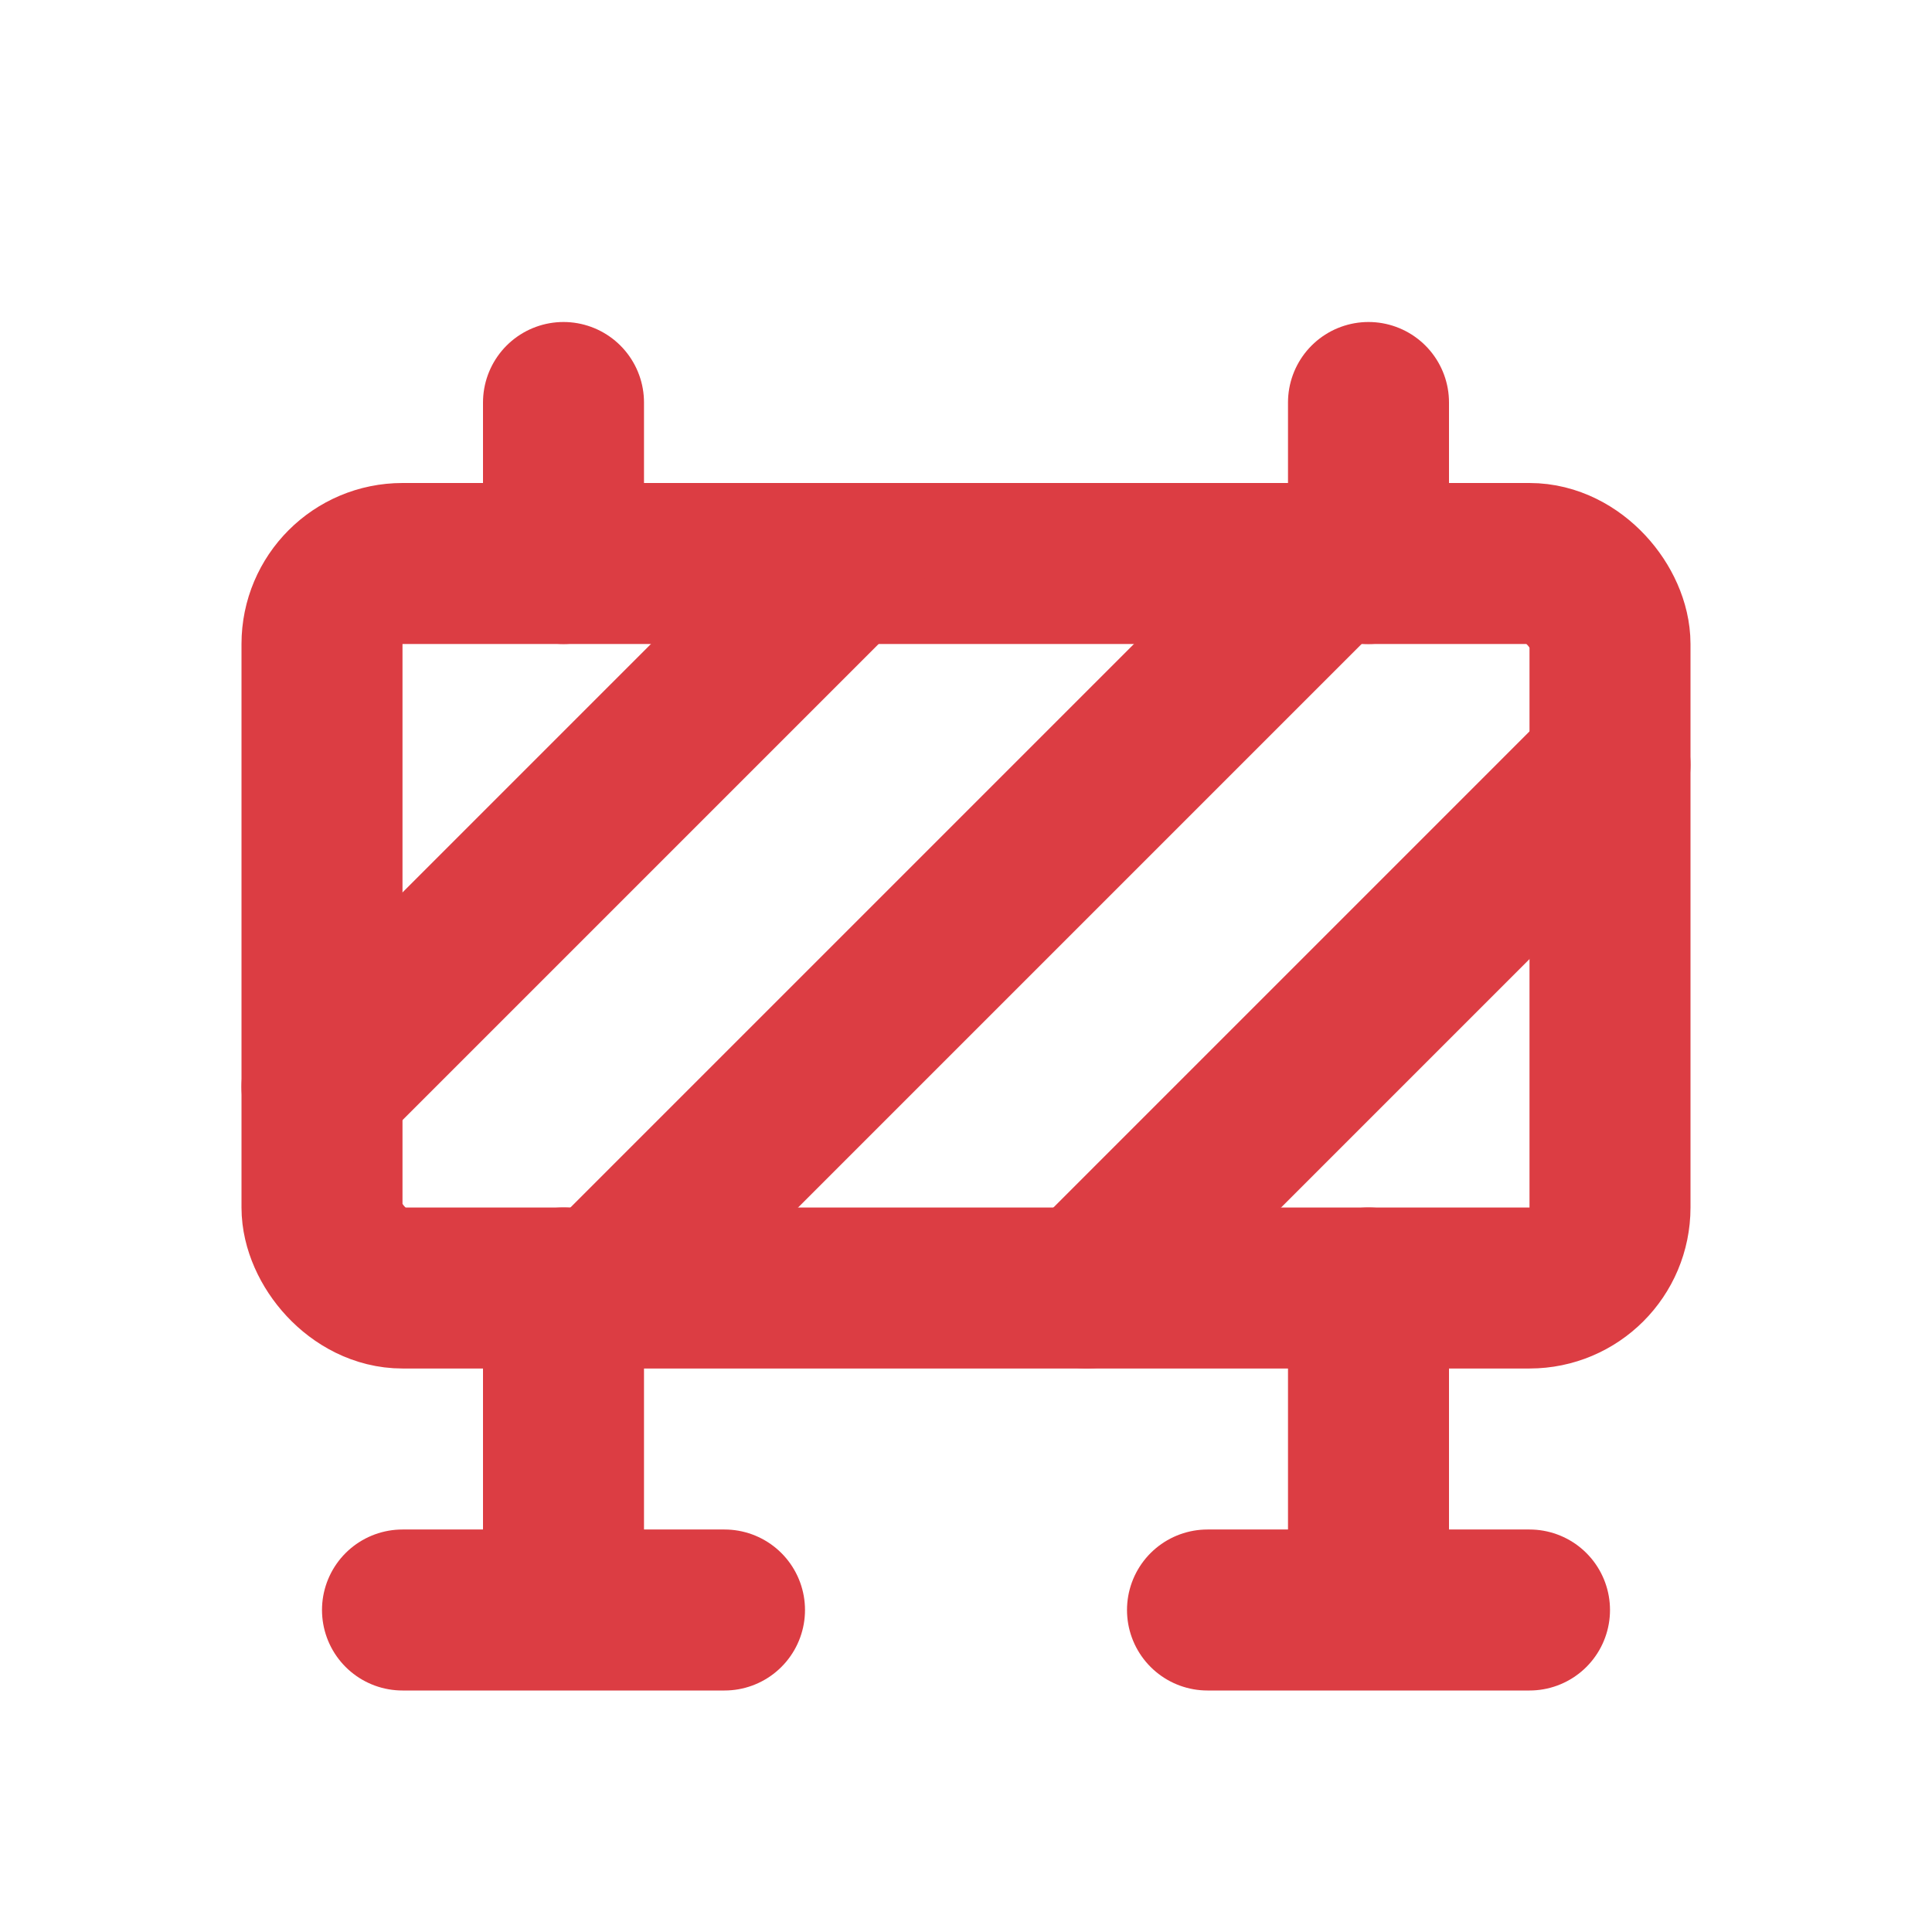 <svg xmlns="http://www.w3.org/2000/svg" class="icon icon-tabler icon-tabler-barrier-block" width="24" height="24" stroke-width="2" stroke="#dc3d43" fill="none" stroke-linecap="round" stroke-linejoin="round">
  <path d="M0 0h24v24H0z" stroke="none"/>
  <rect x="4" y="7" width="16" height="9" rx="1"/>
  <path d="M7 16v4M7.5 16l9-9M13.5 16 20 9.5M4 13.5 10.5 7M17 16v4M5 20h4M15 20h4M17 7V5M7 7V5"/>
</svg>
